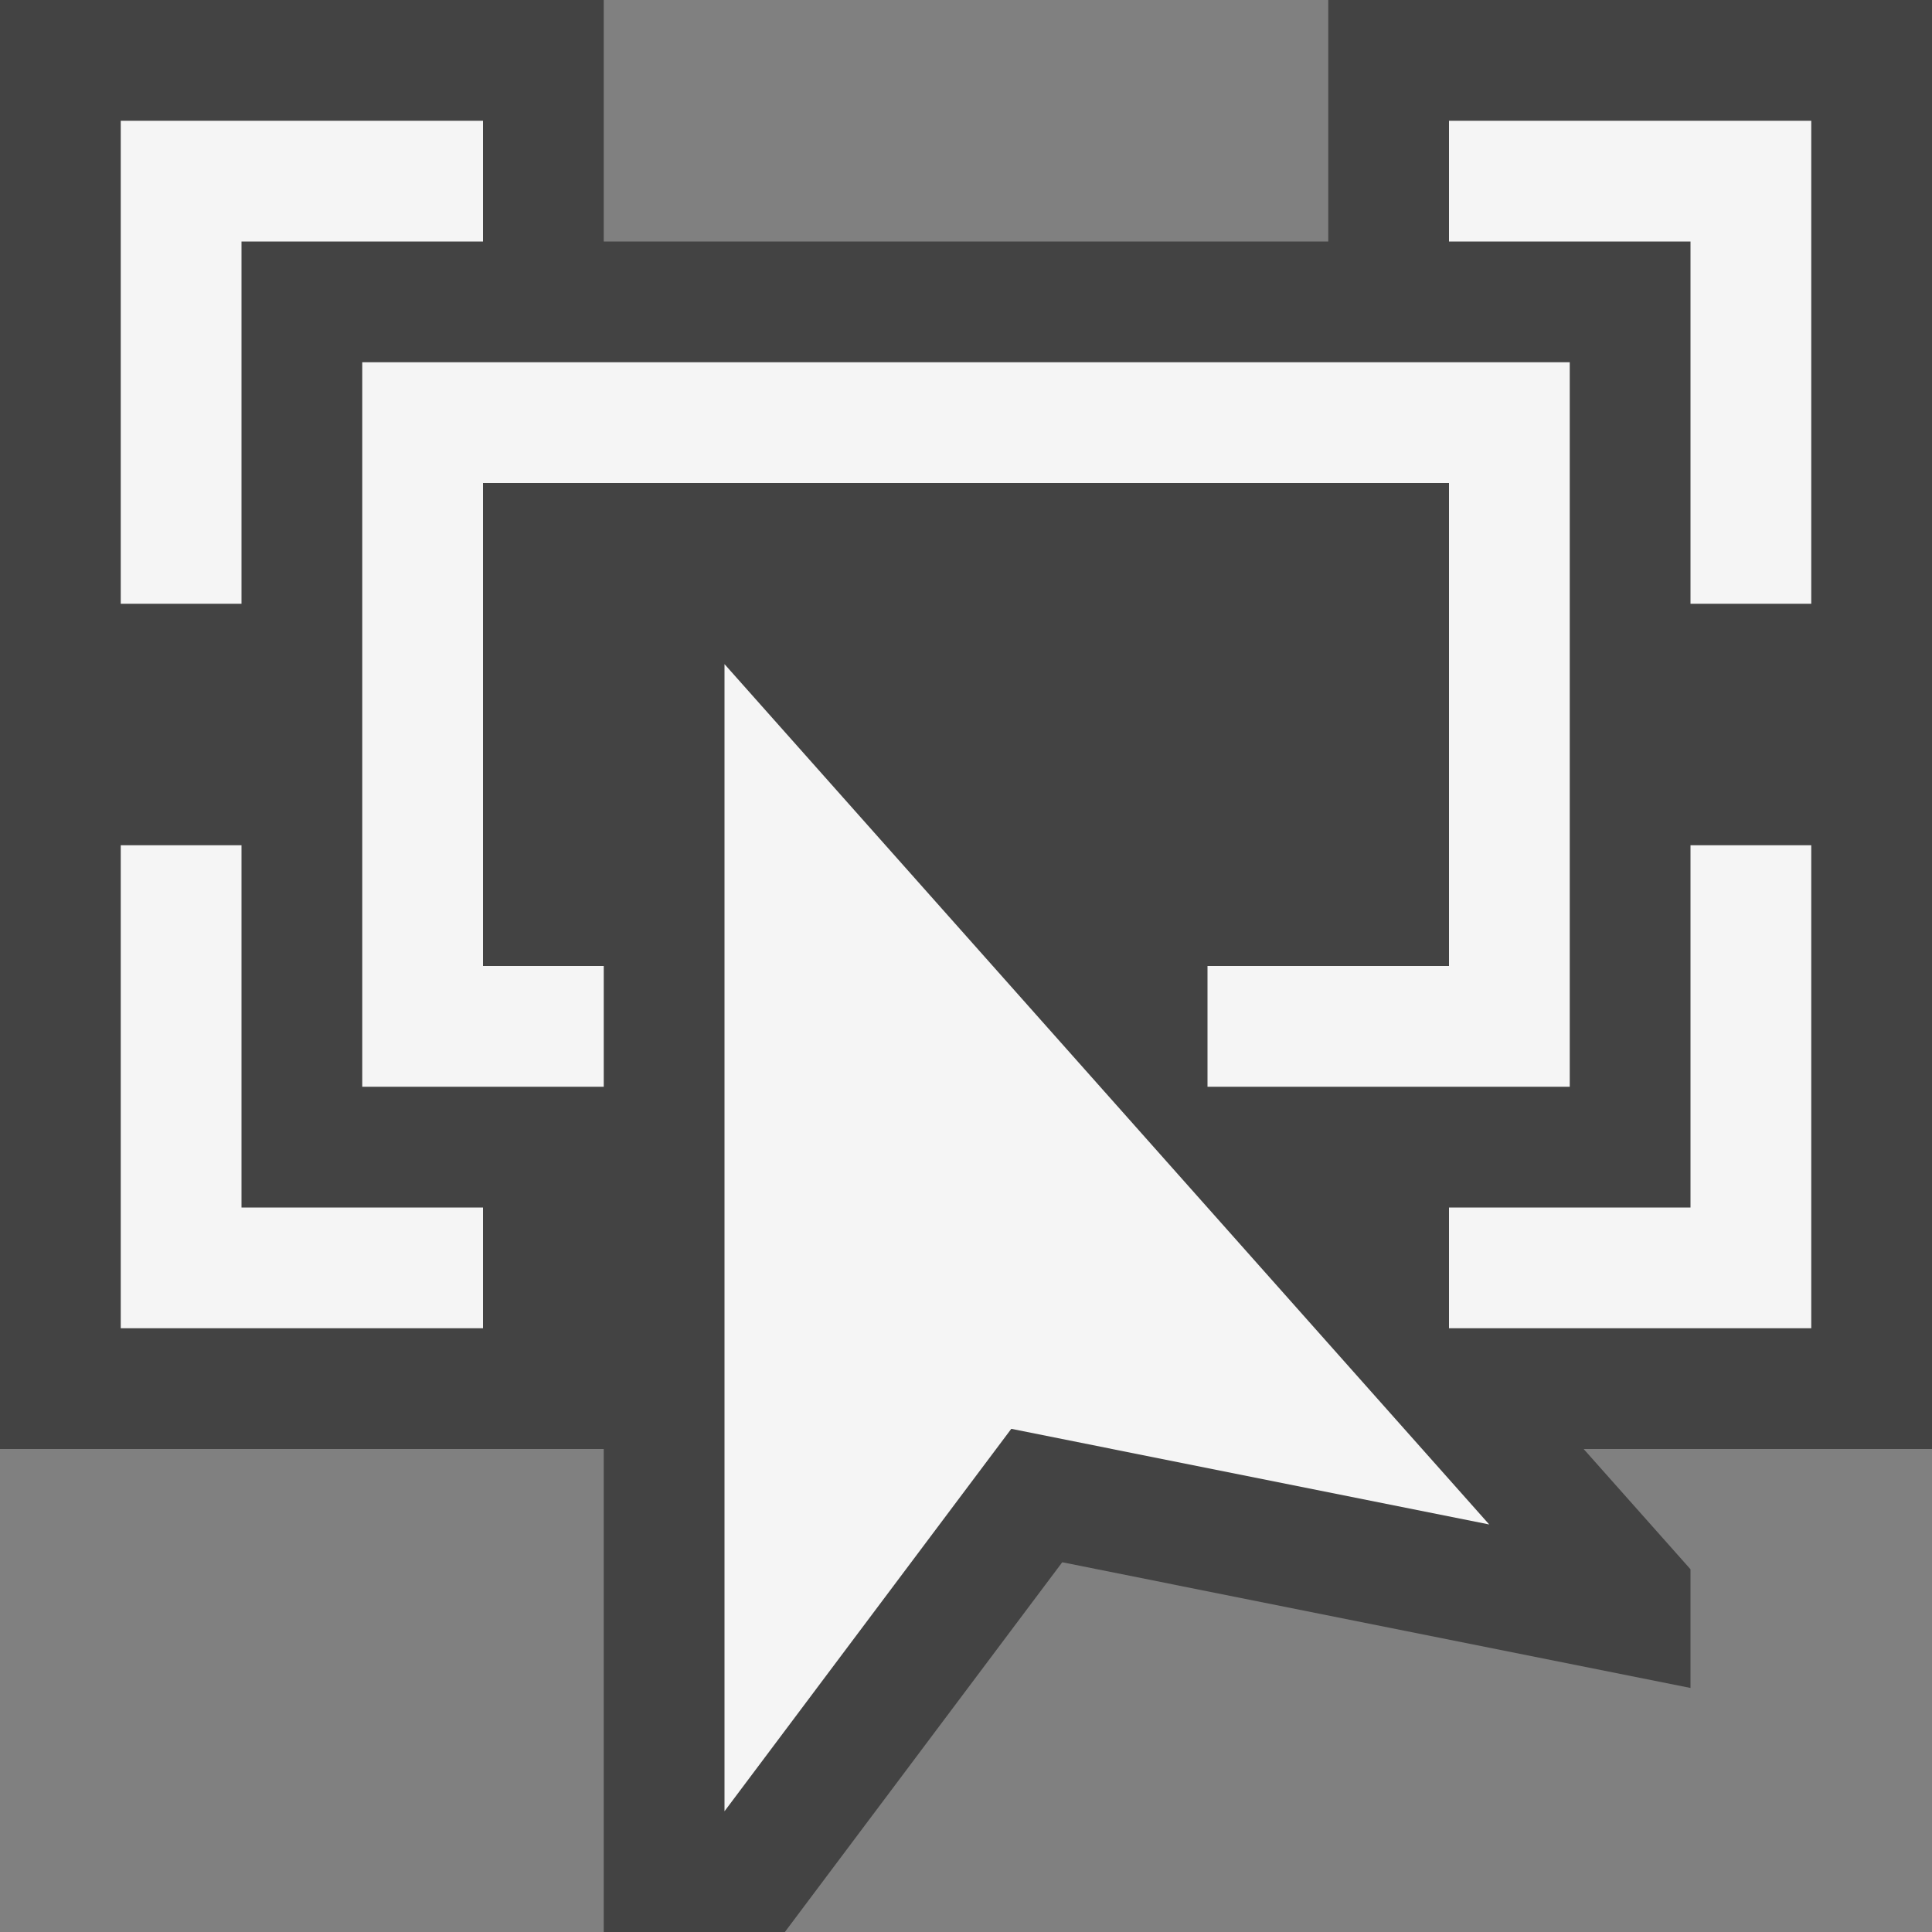<svg xmlns="http://www.w3.org/2000/svg" viewBox="0 0 16 16" enable-background="new 0 0 16 16"><rect x="0" y="0" width="16" height="16" fill="#808080" stroke="none"/><style type="text/css">.icon-canvas-transparent{opacity:0;fill:#434343;} .icon-vs-out{fill:#434343;} .icon-vs-bg{fill:#f5f5f5;}</style><path class="icon-canvas-transparent" d="M16 16h-16v-16h16v16z" id="canvas"/><path class="icon-vs-out" d="M14 13.979l-5.203-1.041-2.297 3.062h-1.5v-4h-5v-12h5v2h6v-2h5v12h-2.885l.885.996v.983z" id="outline"/><path class="icon-vs-bg" d="M2 5h-1v-4h3v1h-2v3zm0 2h-1v4h3v-1h-2v-3zm12 3h-2v1h3v-4h-1v3zm-2-9v1h2v3h1v-4h-3zm-8 3h8v4h-2v1h3v-6h-10v6h2v-1h-1v-4zm2 11l2.375-3.167 3.958.792-6.333-7.125v9.5z" id="iconBg"/></svg>